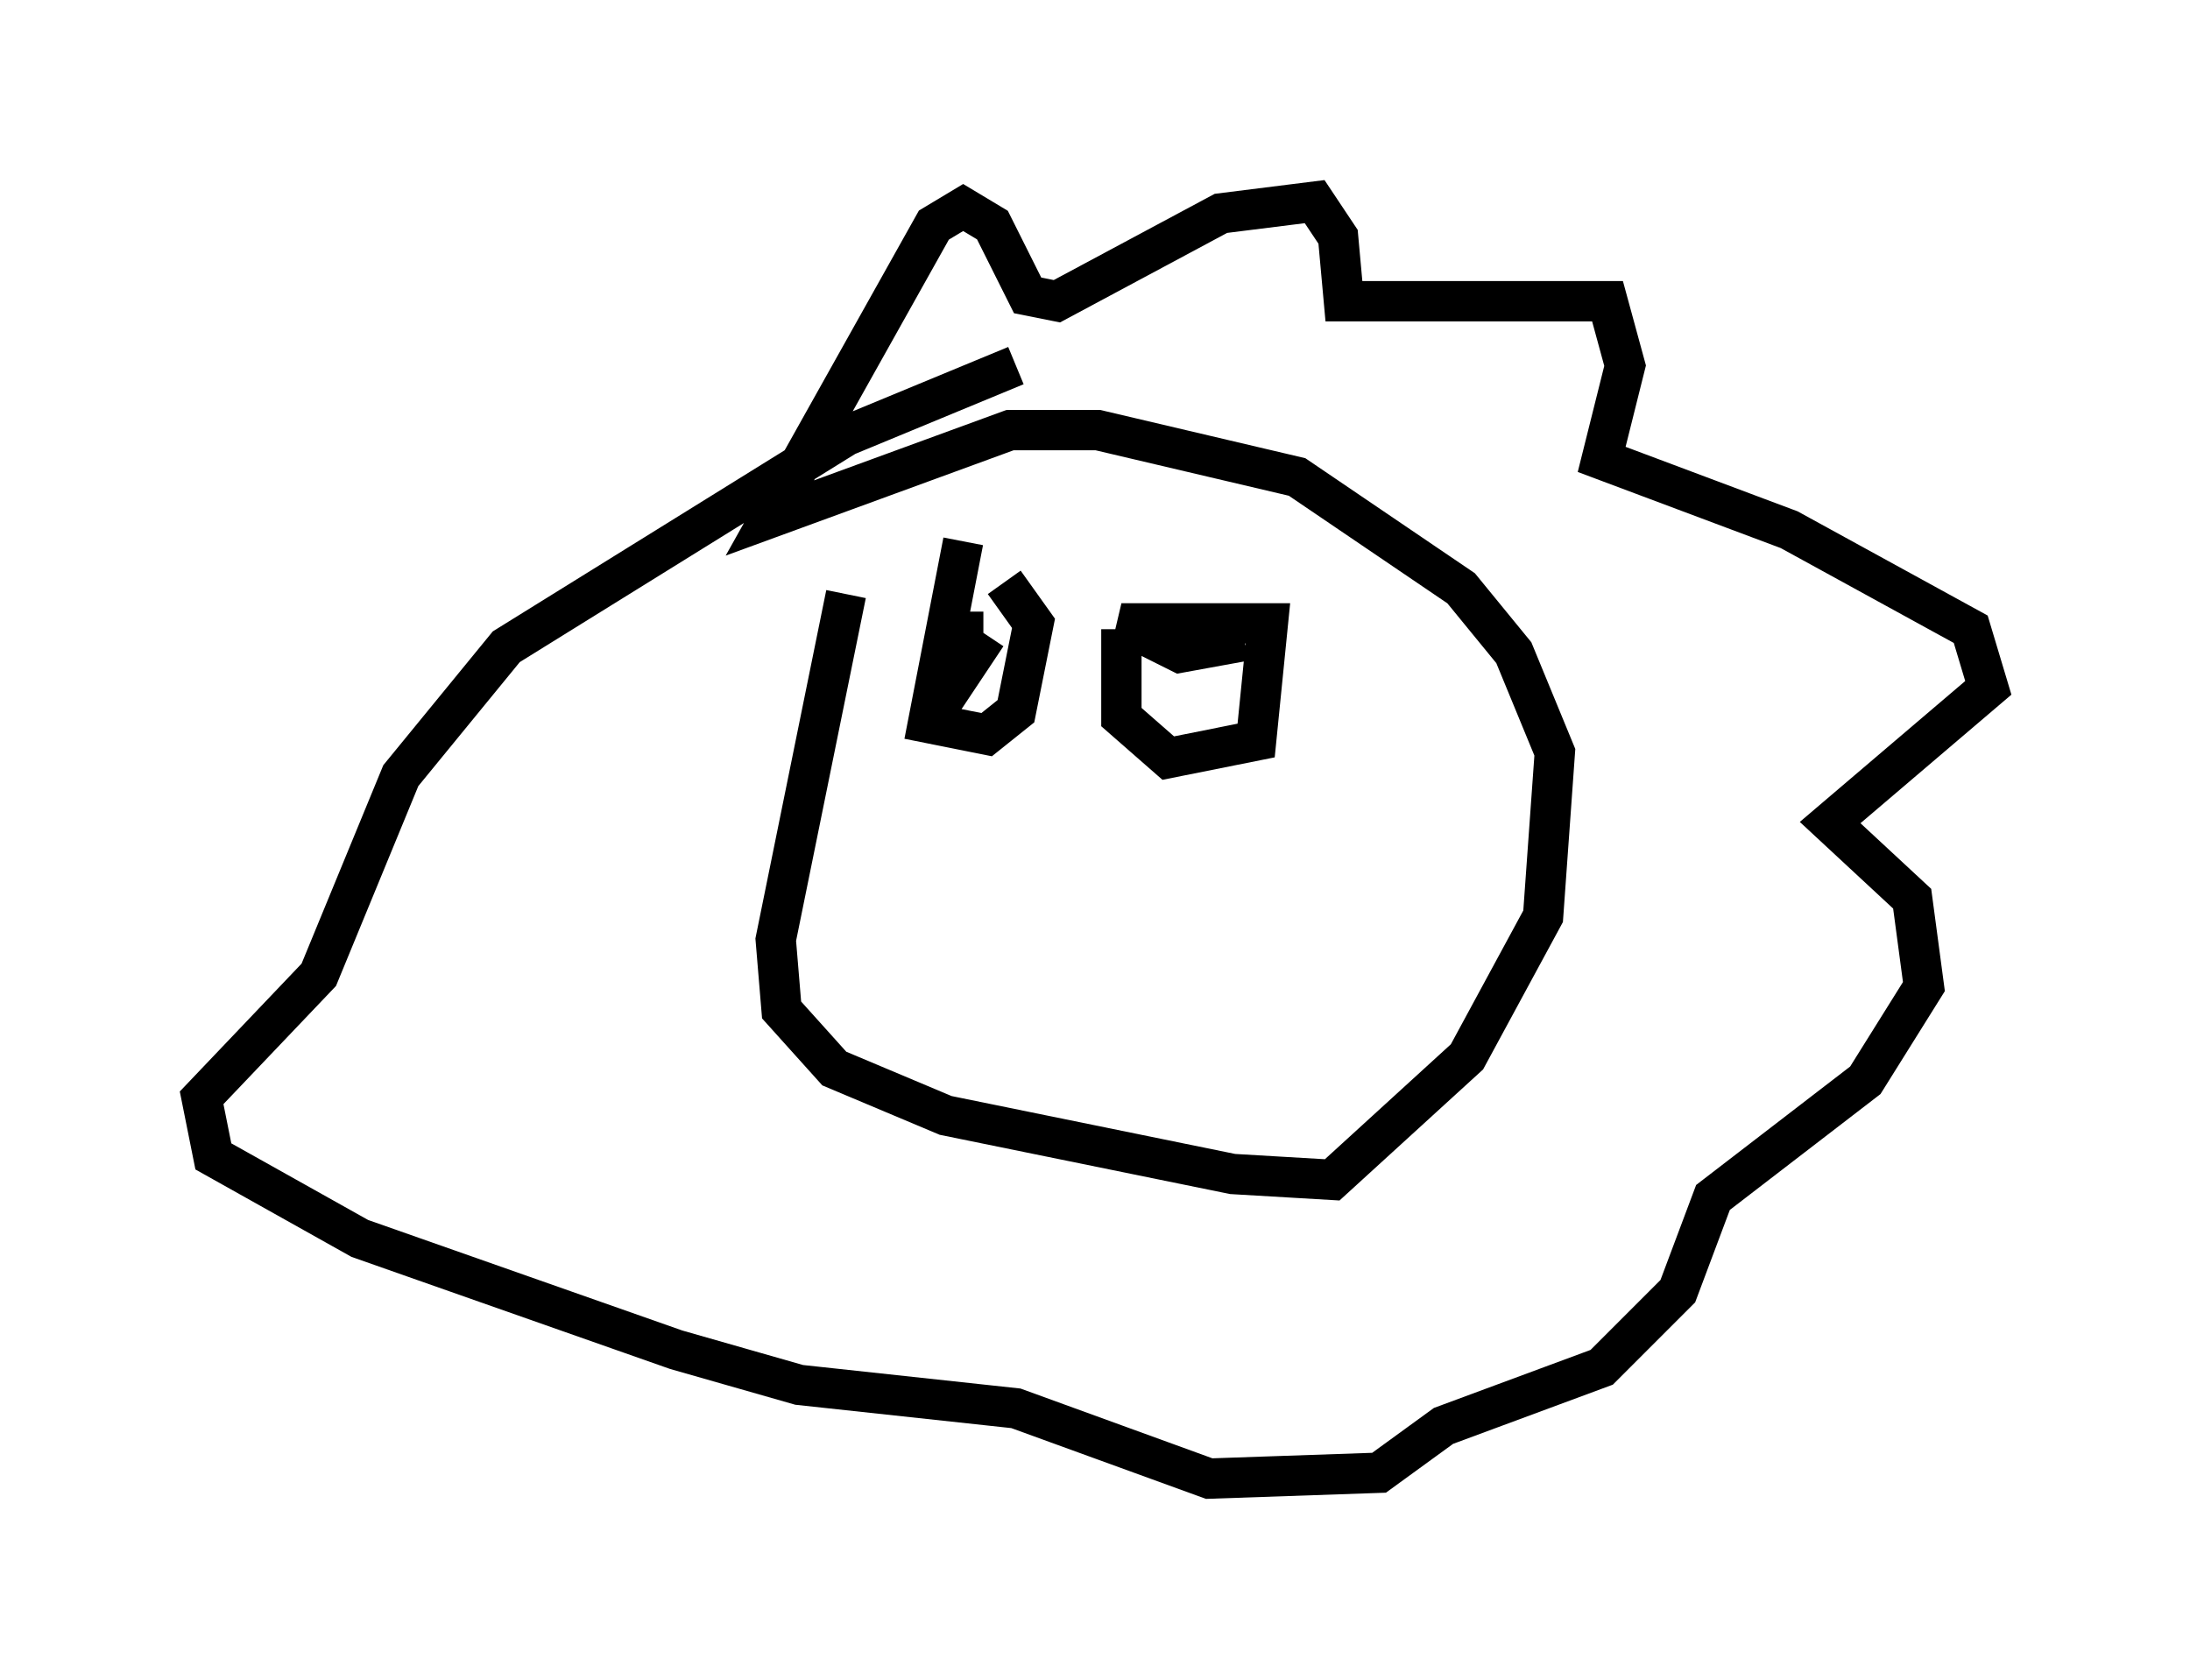 <?xml version="1.0" encoding="utf-8" ?>
<svg baseProfile="full" height="41.665" version="1.1" width="54.302" xmlns="http://www.w3.org/2000/svg" xmlns:ev="http://www.w3.org/2001/xml-events" xmlns:xlink="http://www.w3.org/1999/xlink"><defs /><rect fill="white" height="41.665" width="54.302" x="0" y="0" /><path d="M20.978, 12.263 m0.0, 2.469 l-1.743, 8.57 0.145, 1.743 l1.307, 1.453 2.76, 1.162 l7.117, 1.453 2.469, 0.145 l3.341, -3.05 1.888, -3.486 l0.291, -4.067 -1.017, -2.469 l-1.307, -1.598 -4.067, -2.76 l-4.939, -1.162 -2.179, 0.0 l-5.955, 2.179 4.067, -7.263 l0.726, -0.436 0.726, 0.436 l0.872, 1.743 0.726, 0.145 l4.067, -2.179 2.324, -0.291 l0.581, 0.872 0.145, 1.598 l6.536, 0.0 0.436, 1.598 l-0.581, 2.324 4.648, 1.743 l4.503, 2.469 0.436, 1.453 l-3.922, 3.341 2.034, 1.888 l0.291, 2.179 -1.453, 2.324 l-3.777, 2.905 -0.872, 2.324 l-1.888, 1.888 -3.922, 1.453 l-1.598, 1.162 -4.212, 0.145 l-4.793, -1.743 -5.374, -0.581 l-3.05, -0.872 -7.844, -2.76 l-3.631, -2.034 -0.291, -1.453 l2.905, -3.05 2.034, -4.939 l2.615, -3.196 8.425, -5.229 l4.212, -1.743 m-1.307, 4.358 l-0.872, 4.503 1.453, 0.291 l0.726, -0.581 0.436, -2.179 l-0.726, -1.017 m-1.017, 0.726 l0.0, 1.453 0.581, -0.872 m3.341, -0.145 l0.0, 2.179 1.162, 1.017 l2.179, -0.436 0.291, -2.905 l-3.631, 0.0 1.453, 0.726 l1.598, -0.291 " fill="none" stroke="black" stroke-width="1" /></svg>